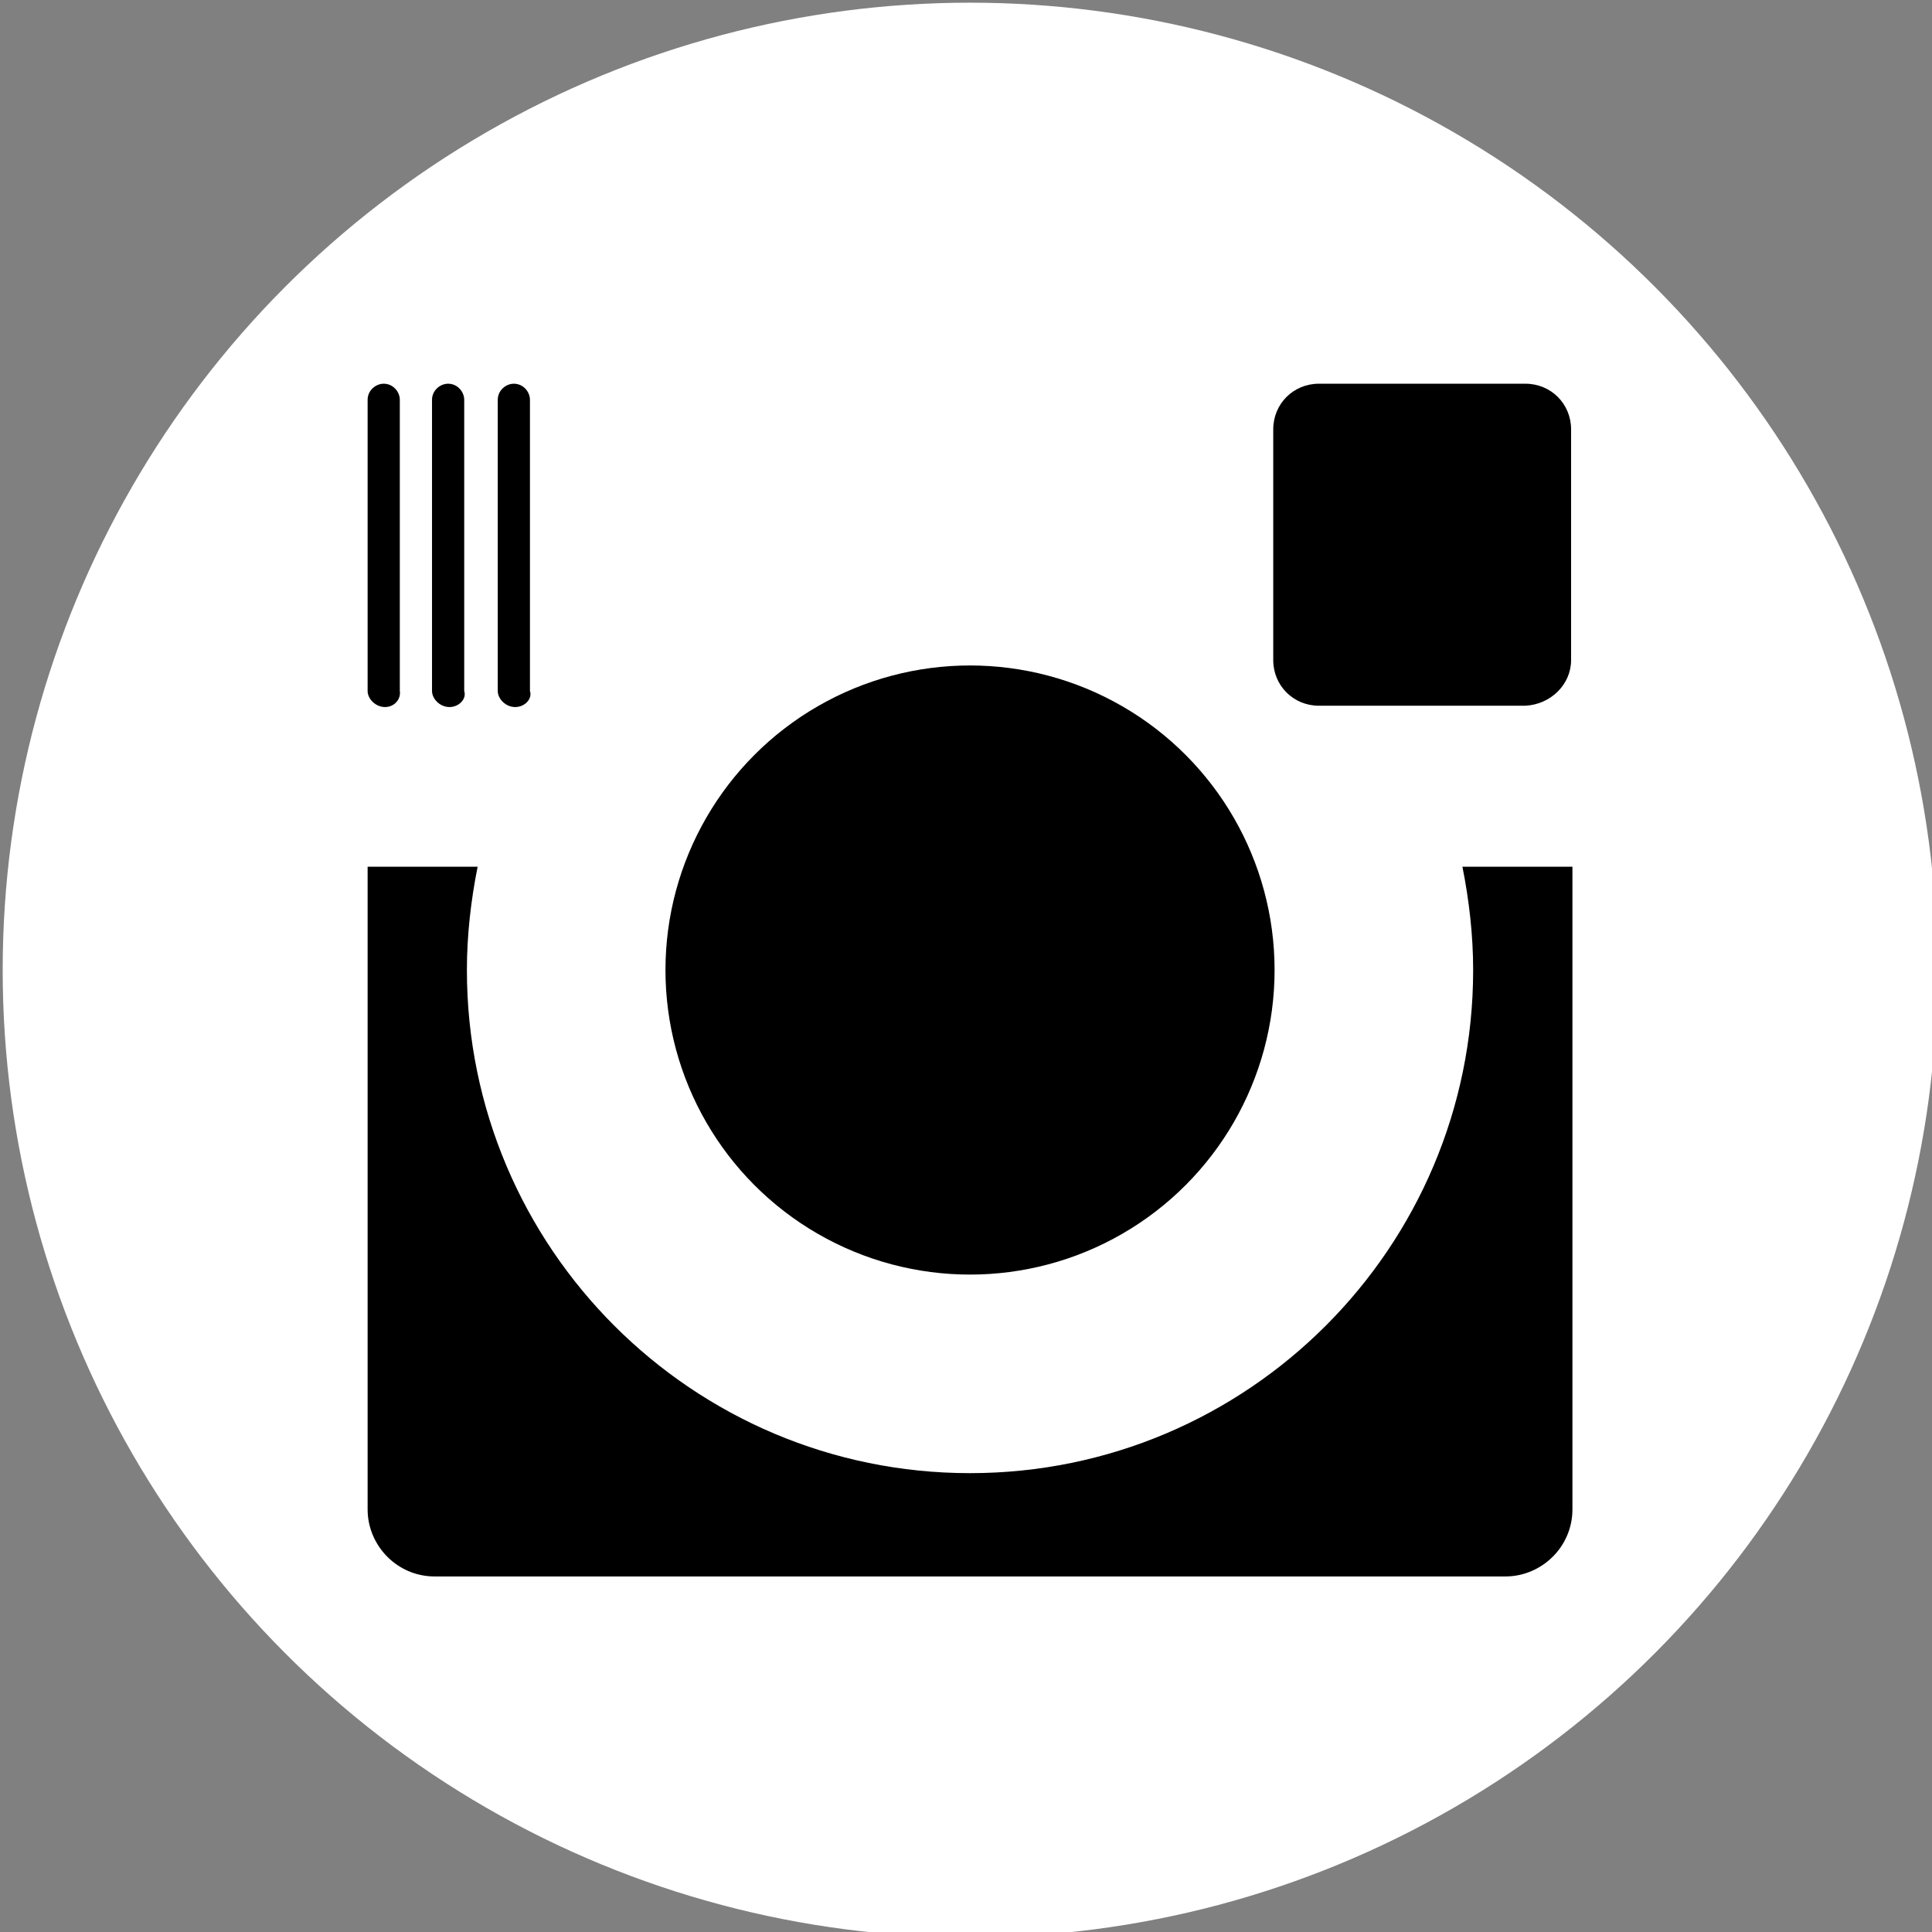 <?xml version="1.0" encoding="utf-8"?>
<!-- Generator: Adobe Illustrator 17.1.0, SVG Export Plug-In . SVG Version: 6.00 Build 0)  -->
<!DOCTYPE svg PUBLIC "-//W3C//DTD SVG 1.1//EN" "http://www.w3.org/Graphics/SVG/1.1/DTD/svg11.dtd">
<svg version="1.1" id="Layer_1" xmlns="http://www.w3.org/2000/svg" xmlns:xlink="http://www.w3.org/1999/xlink" x="0px" y="0px"
	 viewBox="324 234 144 144" enable-background="new 324 234 144 144" xml:space="preserve">
<rect x="324" y="234" width="144" height="144" fill="#808080" stroke="none"/>
<circle fill="#FFFFFF" cx="396.3" cy="306.3" r="72.1"/>
<circle cx="396.3" cy="306.3" r="22.7"/>
<path d="M441.1,283.2v-17.2c0-1.9-1.5-3.4-3.4-3.4h-15.4c-1.9,0-3.4,1.5-3.4,3.4v17.2c0,1.9,1.5,3.4,3.4,3.4h15.4
	C439.6,286.5,441.1,285,441.1,283.2z"/>
<path d="M433,298.6c0.5,2.5,0.8,5.1,0.8,7.7c0,20.7-16.8,37.5-37.5,37.5s-37.5-16.8-37.5-37.5c0-2.6,0.3-5.2,0.8-7.7h-8.2v47.9
	c0,2.7,2.2,5,5,5h79.8c2.7,0,5-2.2,5-5v-47.9H433z"/>
<path d="M352.7,286.7L352.7,286.7c-0.7,0-1.3-0.6-1.3-1.2v-21.7c0-0.7,0.6-1.2,1.2-1.2h0c0.7,0,1.2,0.6,1.2,1.2v21.7
	C353.9,286.1,353.4,286.7,352.7,286.7z"/>
<path d="M357.5,286.7L357.5,286.7c-0.7,0-1.3-0.6-1.3-1.2v-21.7c0-0.7,0.6-1.2,1.2-1.2h0c0.7,0,1.2,0.6,1.2,1.2v21.7
	C358.8,286.1,358.2,286.7,357.5,286.7z"/>
<path d="M362.4,286.7L362.4,286.7c-0.7,0-1.3-0.6-1.3-1.2v-21.7c0-0.7,0.6-1.2,1.2-1.2h0c0.7,0,1.2,0.6,1.2,1.2v21.7
	C363.7,286.1,363.1,286.7,362.4,286.7z"/>
</svg>
